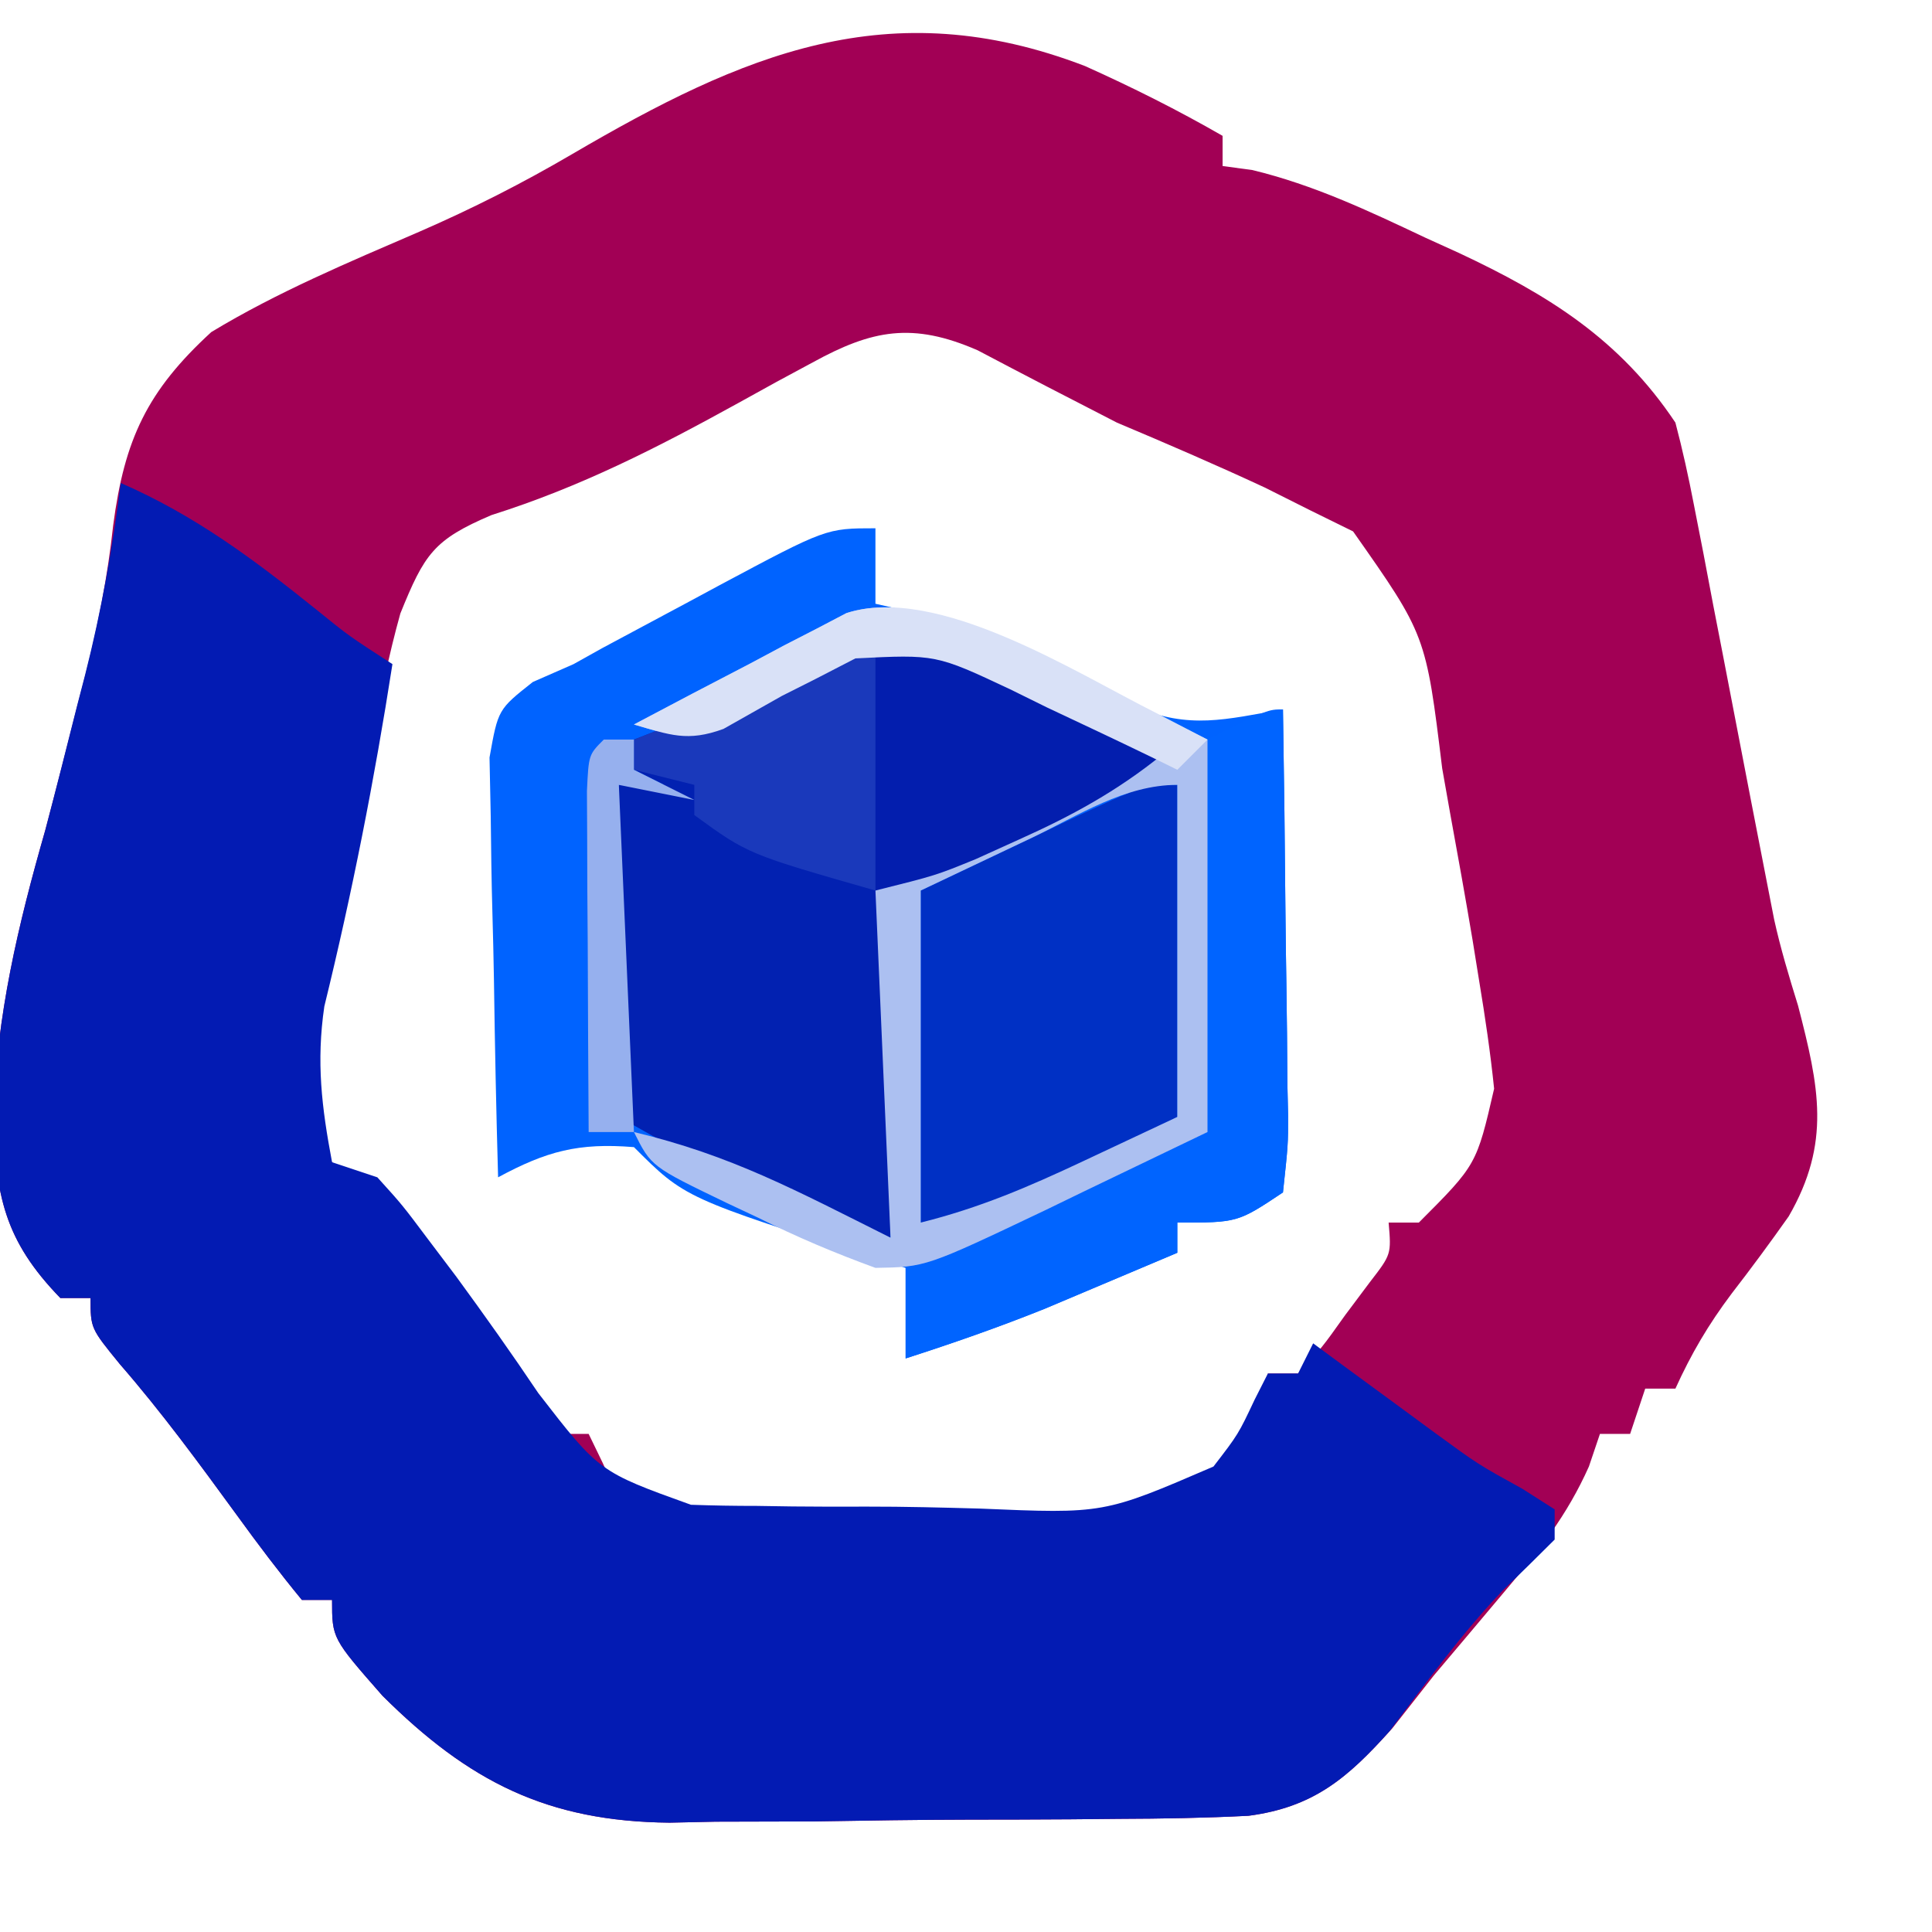 <?xml version="1.0" encoding="UTF-8"?>
<svg version="1.1" xmlns="http://www.w3.org/2000/svg" width="128" height="128">
<path d="M0 0 C3.139 1.41 6.136 2.91 9.117 4.625 C9.117 5.285 9.117 5.945 9.117 6.625 C9.768 6.713 10.419 6.8 11.09 6.891 C15.173 7.881 18.766 9.584 22.555 11.375 C23.293 11.71 24.031 12.045 24.791 12.391 C30.684 15.156 35.434 18.1 39.117 23.625 C39.589 25.412 39.987 27.22 40.336 29.035 C40.546 30.108 40.756 31.181 40.973 32.287 C41.185 33.409 41.398 34.531 41.617 35.688 C41.83 36.783 42.043 37.878 42.262 39.006 C42.884 42.211 43.501 45.418 44.117 48.625 C44.477 50.486 44.838 52.347 45.203 54.207 C45.353 54.976 45.503 55.746 45.658 56.538 C46.083 58.468 46.657 60.363 47.242 62.25 C48.638 67.632 49.442 71.332 46.621 76.215 C45.399 77.946 44.141 79.652 42.844 81.328 C41.305 83.375 40.172 85.302 39.117 87.625 C38.457 87.625 37.797 87.625 37.117 87.625 C36.622 89.11 36.622 89.11 36.117 90.625 C35.457 90.625 34.797 90.625 34.117 90.625 C33.876 91.338 33.635 92.051 33.387 92.785 C31.931 96.042 30.104 98.338 27.805 101.062 C26.999 102.02 26.193 102.978 25.363 103.965 C24.251 105.282 24.251 105.282 23.117 106.625 C22.2 107.791 21.283 108.958 20.367 110.125 C17.486 113.327 15.246 115.345 10.839 115.925 C7.964 116.073 5.105 116.119 2.227 116.129 C0.638 116.144 0.638 116.144 -0.983 116.159 C-3.222 116.174 -5.461 116.181 -7.701 116.181 C-11.108 116.187 -14.512 116.242 -17.918 116.299 C-20.099 116.308 -22.28 116.314 -24.461 116.316 C-25.471 116.338 -26.48 116.36 -27.521 116.382 C-35.617 116.304 -40.822 113.666 -46.542 107.974 C-49.883 104.167 -49.883 104.167 -49.883 101.625 C-50.543 101.625 -51.203 101.625 -51.883 101.625 C-53.385 99.801 -54.81 97.914 -56.195 96 C-58.687 92.583 -61.167 89.193 -63.945 86 C-65.883 83.625 -65.883 83.625 -65.883 81.625 C-66.543 81.625 -67.203 81.625 -67.883 81.625 C-71.598 77.8 -72.199 74.805 -72.32 69.5 C-72.103 62.873 -70.7 56.969 -68.883 50.625 C-68.154 47.88 -67.455 45.128 -66.758 42.375 C-66.587 41.726 -66.417 41.076 -66.241 40.407 C-65.392 37.081 -64.751 33.825 -64.383 30.418 C-63.634 24.734 -62.137 21.525 -57.883 17.625 C-53.503 14.973 -48.793 13.004 -44.102 10.977 C-40.589 9.449 -37.281 7.772 -33.977 5.836 C-22.703 -0.759 -13.005 -4.994 0 0 Z M-18.043 19.637 C-18.832 20.062 -19.621 20.487 -20.433 20.924 C-21.262 21.382 -22.091 21.841 -22.945 22.312 C-28.35 25.295 -33.414 27.885 -39.32 29.75 C-43.146 31.379 -43.76 32.323 -45.359 36.27 C-46.136 39.063 -46.709 41.858 -47.199 44.715 C-47.811 48.216 -48.755 51.269 -49.883 54.625 C-50.357 56.989 -50.772 59.366 -51.133 61.75 C-51.324 62.949 -51.514 64.148 -51.711 65.383 C-51.891 68.784 -51.838 69.917 -49.883 72.625 C-48.225 74.3 -46.557 75.966 -44.883 77.625 C-42.613 80.424 -40.498 83.341 -38.369 86.248 C-37.251 87.741 -36.072 89.188 -34.883 90.625 C-34.223 90.625 -33.563 90.625 -32.883 90.625 C-32.419 91.584 -32.419 91.584 -31.945 92.562 C-31.048 94.561 -31.048 94.561 -29.883 95.625 C-24.845 95.966 -19.804 96.025 -14.756 96.085 C-13.058 96.112 -11.359 96.152 -9.661 96.208 C-0.162 96.871 -0.162 96.871 8.6 94.102 C10.731 91.687 12.117 89.9 12.117 86.625 C12.777 86.625 13.437 86.625 14.117 86.625 C15.705 84.91 15.705 84.91 17.242 82.75 C17.781 82.031 18.32 81.311 18.875 80.57 C20.297 78.729 20.297 78.729 20.117 76.625 C20.777 76.625 21.437 76.625 22.117 76.625 C25.944 72.793 25.944 72.793 27.106 67.756 C26.861 65.359 26.511 63.002 26.117 60.625 C25.974 59.736 25.831 58.848 25.683 57.932 C25.207 55.096 24.698 52.267 24.18 49.438 C24.01 48.479 23.841 47.521 23.666 46.533 C22.588 37.697 22.588 37.697 17.762 30.832 C16.827 30.372 15.893 29.912 14.93 29.438 C13.935 28.939 12.939 28.44 11.914 27.926 C8.676 26.42 5.408 25.011 2.117 23.625 C-0.969 22.045 -4.047 20.45 -7.113 18.832 C-11.423 16.954 -14.096 17.469 -18.043 19.637 Z " fill="#A20055" transform="translate(71.883,4.375)"/>
<path d="M0 0 C4.9 2.136 8.787 5.036 12.949 8.379 C15.109 10.131 15.109 10.131 18 12 C16.809 19.65 15.331 27.155 13.488 34.676 C12.947 38.36 13.312 41.356 14 45 C15.485 45.495 15.485 45.495 17 46 C18.648 47.82 18.648 47.82 20.375 50.125 C20.989 50.937 21.602 51.749 22.234 52.586 C24.092 55.125 25.91 57.685 27.664 60.297 C31.698 65.509 31.698 65.509 37.777 67.695 C39.235 67.747 40.694 67.771 42.152 67.77 C42.93 67.781 43.708 67.793 44.509 67.806 C46.149 67.822 47.789 67.826 49.428 67.817 C51.929 67.813 54.421 67.878 56.92 67.947 C65.129 68.297 65.129 68.297 72.395 65.162 C74.043 63.02 74.043 63.02 75.127 60.721 C75.415 60.153 75.703 59.585 76 59 C76.66 59 77.32 59 78 59 C78.495 58.01 78.495 58.01 79 57 C79.736 57.543 80.472 58.085 81.23 58.645 C82.206 59.36 83.182 60.075 84.188 60.812 C85.15 61.52 86.113 62.228 87.105 62.957 C89.936 65.024 89.936 65.024 92.863 66.637 C93.568 67.087 94.274 67.536 95 68 C95 68.66 95 69.32 95 70 C93.887 71.113 92.767 72.221 91.625 73.305 C88.837 76.214 86.486 79.481 84.062 82.695 C81.269 85.817 79.002 87.736 74.721 88.3 C71.847 88.448 68.987 88.494 66.109 88.504 C64.521 88.519 64.521 88.519 62.9 88.534 C60.661 88.549 58.421 88.556 56.182 88.556 C52.775 88.562 49.371 88.617 45.965 88.674 C43.784 88.683 41.603 88.689 39.422 88.691 C38.412 88.713 37.403 88.735 36.362 88.757 C28.266 88.679 23.061 86.041 17.341 80.349 C14 76.542 14 76.542 14 74 C13.34 74 12.68 74 12 74 C10.498 72.176 9.073 70.289 7.688 68.375 C5.196 64.958 2.715 61.568 -0.062 58.375 C-2 56 -2 56 -2 54 C-2.66 54 -3.32 54 -4 54 C-7.715 50.175 -8.316 47.18 -8.438 41.875 C-8.22 35.248 -6.815 29.345 -5 23 C-4.272 20.234 -3.573 17.461 -2.875 14.688 C-2.705 14.03 -2.534 13.372 -2.358 12.694 C-1.284 8.468 -0.547 4.317 0 0 Z " fill="#031BB3" transform="translate(8,32)"/>
<path d="M0 0 C0 1.65 0 3.3 0 5 C0.559 5.126 1.119 5.253 1.695 5.383 C4.179 6.048 6.489 6.916 8.875 7.875 C9.755 8.227 10.636 8.579 11.543 8.941 C14 10 14 10 17.188 11.812 C20.814 13.344 23.182 12.66 27 12 C27.074 16.521 27.129 21.041 27.165 25.562 C27.18 27.1 27.2 28.639 27.226 30.177 C27.263 32.387 27.28 34.595 27.293 36.805 C27.308 37.494 27.324 38.184 27.34 38.895 C27.341 40.835 27.341 40.835 27 44 C24 46 24 46 20 46 C20 46.66 20 47.32 20 48 C18.126 48.794 16.251 49.585 14.375 50.375 C13.331 50.816 12.287 51.257 11.211 51.711 C8.171 52.931 5.118 53.998 2 55 C2 53.02 2 51.04 2 49 C1.443 48.83 0.886 48.66 0.312 48.484 C-12.624 44.376 -12.624 44.376 -16 41 C-19.681 40.702 -21.788 41.267 -25 43 C-25.124 38.64 -25.214 34.281 -25.275 29.92 C-25.3 28.437 -25.334 26.954 -25.377 25.471 C-25.438 23.338 -25.466 21.207 -25.488 19.074 C-25.514 17.791 -25.541 16.508 -25.568 15.186 C-25 12 -25 12 -22.698 10.183 C-21.808 9.793 -20.917 9.402 -20 9 C-19.374 8.651 -18.748 8.301 -18.103 7.941 C-16.195 6.917 -14.286 5.894 -12.375 4.875 C-11.707 4.515 -11.04 4.156 -10.352 3.785 C-3.263 0 -3.263 0 0 0 Z " fill="#0063FF" transform="translate(58,35)"/>
<path d="M0 0 C3.373 1.595 6.701 3.257 10 5 C6.987 7.443 3.99 9.021 0.438 10.562 C-2.617 11.893 -5.218 13.145 -8 15 C-8.416 17.323 -8.416 17.323 -8.293 20.008 C-8.283 20.994 -8.274 21.98 -8.264 22.996 C-8.239 24.029 -8.213 25.061 -8.188 26.125 C-8.174 27.165 -8.16 28.206 -8.146 29.277 C-8.111 31.852 -8.062 34.426 -8 37 C-9.316 36.617 -10.628 36.218 -11.938 35.812 C-13.034 35.482 -13.034 35.482 -14.152 35.145 C-18.28 33.485 -22.111 31.161 -26 29 C-26 21.74 -26 14.48 -26 7 C-25.01 7 -24.02 7 -23 7 C-23.66 6.67 -24.32 6.34 -25 6 C-25 5.34 -25 4.68 -25 4 C-24.348 3.746 -23.695 3.492 -23.023 3.23 C-22.149 2.886 -21.275 2.542 -20.375 2.188 C-19.456 1.829 -18.537 1.471 -17.59 1.102 C-14.841 0.014 -14.841 0.014 -11.938 -1.938 C-7.378 -3.587 -4.282 -1.926 0 0 Z " fill="#0221B1" transform="translate(67,45)"/>
<path d="M0 0 C0 7.26 0 14.52 0 22 C-2.248 23.155 -4.496 24.31 -6.812 25.5 C-7.516 25.865 -8.22 26.231 -8.945 26.607 C-11.825 28.067 -13.729 29 -17 29 C-17 21.74 -17 14.48 -17 7 C-14.566 5.845 -12.133 4.69 -9.625 3.5 C-8.86 3.135 -8.095 2.769 -7.307 2.393 C-2.222 0 -2.222 0 0 0 Z " fill="#0030C4" transform="translate(78,52)"/>
<path d="M0 0 C0.074 4.521 0.129 9.041 0.165 13.562 C0.18 15.1 0.2 16.639 0.226 18.177 C0.263 20.387 0.28 22.595 0.293 24.805 C0.308 25.494 0.324 26.184 0.34 26.895 C0.341 28.835 0.341 28.835 0 32 C-3 34 -3 34 -7 34 C-7 34.66 -7 35.32 -7 36 C-8.874 36.794 -10.749 37.585 -12.625 38.375 C-13.669 38.816 -14.713 39.257 -15.789 39.711 C-18.829 40.931 -21.882 41.998 -25 43 C-25 40.69 -25 38.38 -25 36 C-22.418 34.85 -19.835 33.705 -17.25 32.562 C-16.52 32.237 -15.791 31.912 -15.039 31.576 C-14.33 31.264 -13.621 30.951 -12.891 30.629 C-11.917 30.197 -11.917 30.197 -10.923 29.756 C-9 29 -9 29 -5 28 C-5 19.42 -5 10.84 -5 2 C-1 0 -1 0 0 0 Z " fill="#0064FF" transform="translate(85,47)"/>
<path d="M0 0 C0.799 0.316 1.598 0.632 2.422 0.957 C6.097 2.556 9.665 4.395 13.25 6.188 C13.25 14.768 13.25 23.348 13.25 32.188 C10.548 33.487 7.846 34.786 5.062 36.125 C3.8 36.738 3.8 36.738 2.511 37.363 C-5.418 41.134 -5.418 41.134 -8.75 41.188 C-11.48 40.191 -13.918 39.161 -16.5 37.875 C-17.184 37.553 -17.869 37.232 -18.574 36.9 C-23.607 34.474 -23.607 34.474 -24.75 32.188 C-18.291 33.732 -14.039 36.043 -7.75 39.188 C-8.245 27.802 -8.245 27.802 -8.75 16.188 C-2.75 13.188 3.25 10.188 9.25 7.188 C6.718 5.955 4.178 4.752 1.625 3.562 C0.556 3.037 0.556 3.037 -0.535 2.5 C-4.167 0.834 -6.004 0.038 -10.016 0.84 C-13.004 2.313 -15.925 3.835 -18.82 5.48 C-21.204 6.354 -22.361 5.879 -24.75 5.188 C-22.174 3.818 -19.59 2.467 -17 1.125 C-16.27 0.735 -15.541 0.345 -14.789 -0.057 C-14.08 -0.421 -13.371 -0.785 -12.641 -1.16 C-11.991 -1.501 -11.342 -1.841 -10.673 -2.192 C-6.955 -3.392 -3.479 -1.39 0 0 Z M1.625 12.688 C-2.026 14.42 -2.026 14.42 -5.75 16.188 C-5.75 23.448 -5.75 30.707 -5.75 38.188 C-1.836 37.209 1.357 35.837 5 34.125 C7.062 33.156 9.125 32.186 11.25 31.188 C11.25 23.927 11.25 16.668 11.25 9.188 C7.768 9.188 4.723 11.207 1.625 12.688 Z " fill="#ACC0F1" transform="translate(66.75,42.812)"/>
<path d="M0 0 C6.722 2.06 12.786 4.718 19 8 C16.004 10.417 13.009 12.054 9.5 13.625 C8.562 14.05 7.623 14.476 6.656 14.914 C4 16 4 16 0 17 C0 11.39 0 5.78 0 0 Z " fill="#031EAE" transform="translate(58,42)"/>
<path d="M0 0 C0 5.28 0 10.56 0 16 C-8.441 13.588 -8.441 13.588 -12 11 C-12 10.34 -12 9.68 -12 9 C-13.32 8.67 -14.64 8.34 -16 8 C-16 7.34 -16 6.68 -16 6 C-15.325 5.734 -14.649 5.469 -13.953 5.195 C-13.061 4.842 -12.169 4.489 -11.25 4.125 C-10.368 3.777 -9.487 3.429 -8.578 3.07 C-6.032 2.054 -6.032 2.054 -3.797 0.867 C-2 0 -2 0 0 0 Z " fill="#1A39BB" transform="translate(58,43)"/>
<path d="M0 0 C1.114 0.578 2.228 1.155 3.375 1.75 C2.715 2.41 2.055 3.07 1.375 3.75 C0.861 3.497 0.347 3.244 -0.182 2.984 C-2.529 1.844 -4.889 0.734 -7.25 -0.375 C-8.058 -0.773 -8.866 -1.172 -9.699 -1.582 C-14.623 -3.896 -14.623 -3.896 -19.953 -3.629 C-20.835 -3.174 -21.717 -2.719 -22.625 -2.25 C-23.349 -1.885 -24.074 -1.52 -24.82 -1.145 C-26.114 -0.419 -27.406 0.31 -28.695 1.043 C-31.079 1.916 -32.236 1.442 -34.625 0.75 C-32.049 -0.619 -29.465 -1.97 -26.875 -3.312 C-26.145 -3.702 -25.416 -4.092 -24.664 -4.494 C-23.955 -4.858 -23.246 -5.222 -22.516 -5.598 C-21.866 -5.938 -21.217 -6.278 -20.548 -6.629 C-14.523 -8.574 -5.313 -2.656 0 0 Z " fill="#D9E1F7" transform="translate(76.625,47.25)"/>
<path d="M0 0 C0.66 0 1.32 0 2 0 C2 0.66 2 1.32 2 2 C3.32 2.66 4.64 3.32 6 4 C4.35 3.67 2.7 3.34 1 3 C1.33 10.59 1.66 18.18 2 26 C1.01 26 0.02 26 -1 26 C-1.029 21.854 -1.047 17.708 -1.062 13.562 C-1.071 12.378 -1.079 11.194 -1.088 9.975 C-1.091 8.85 -1.094 7.725 -1.098 6.566 C-1.103 5.524 -1.108 4.482 -1.114 3.408 C-1 1 -1 1 0 0 Z " fill="#96B0EE" transform="translate(40,49)"/>
</svg>
